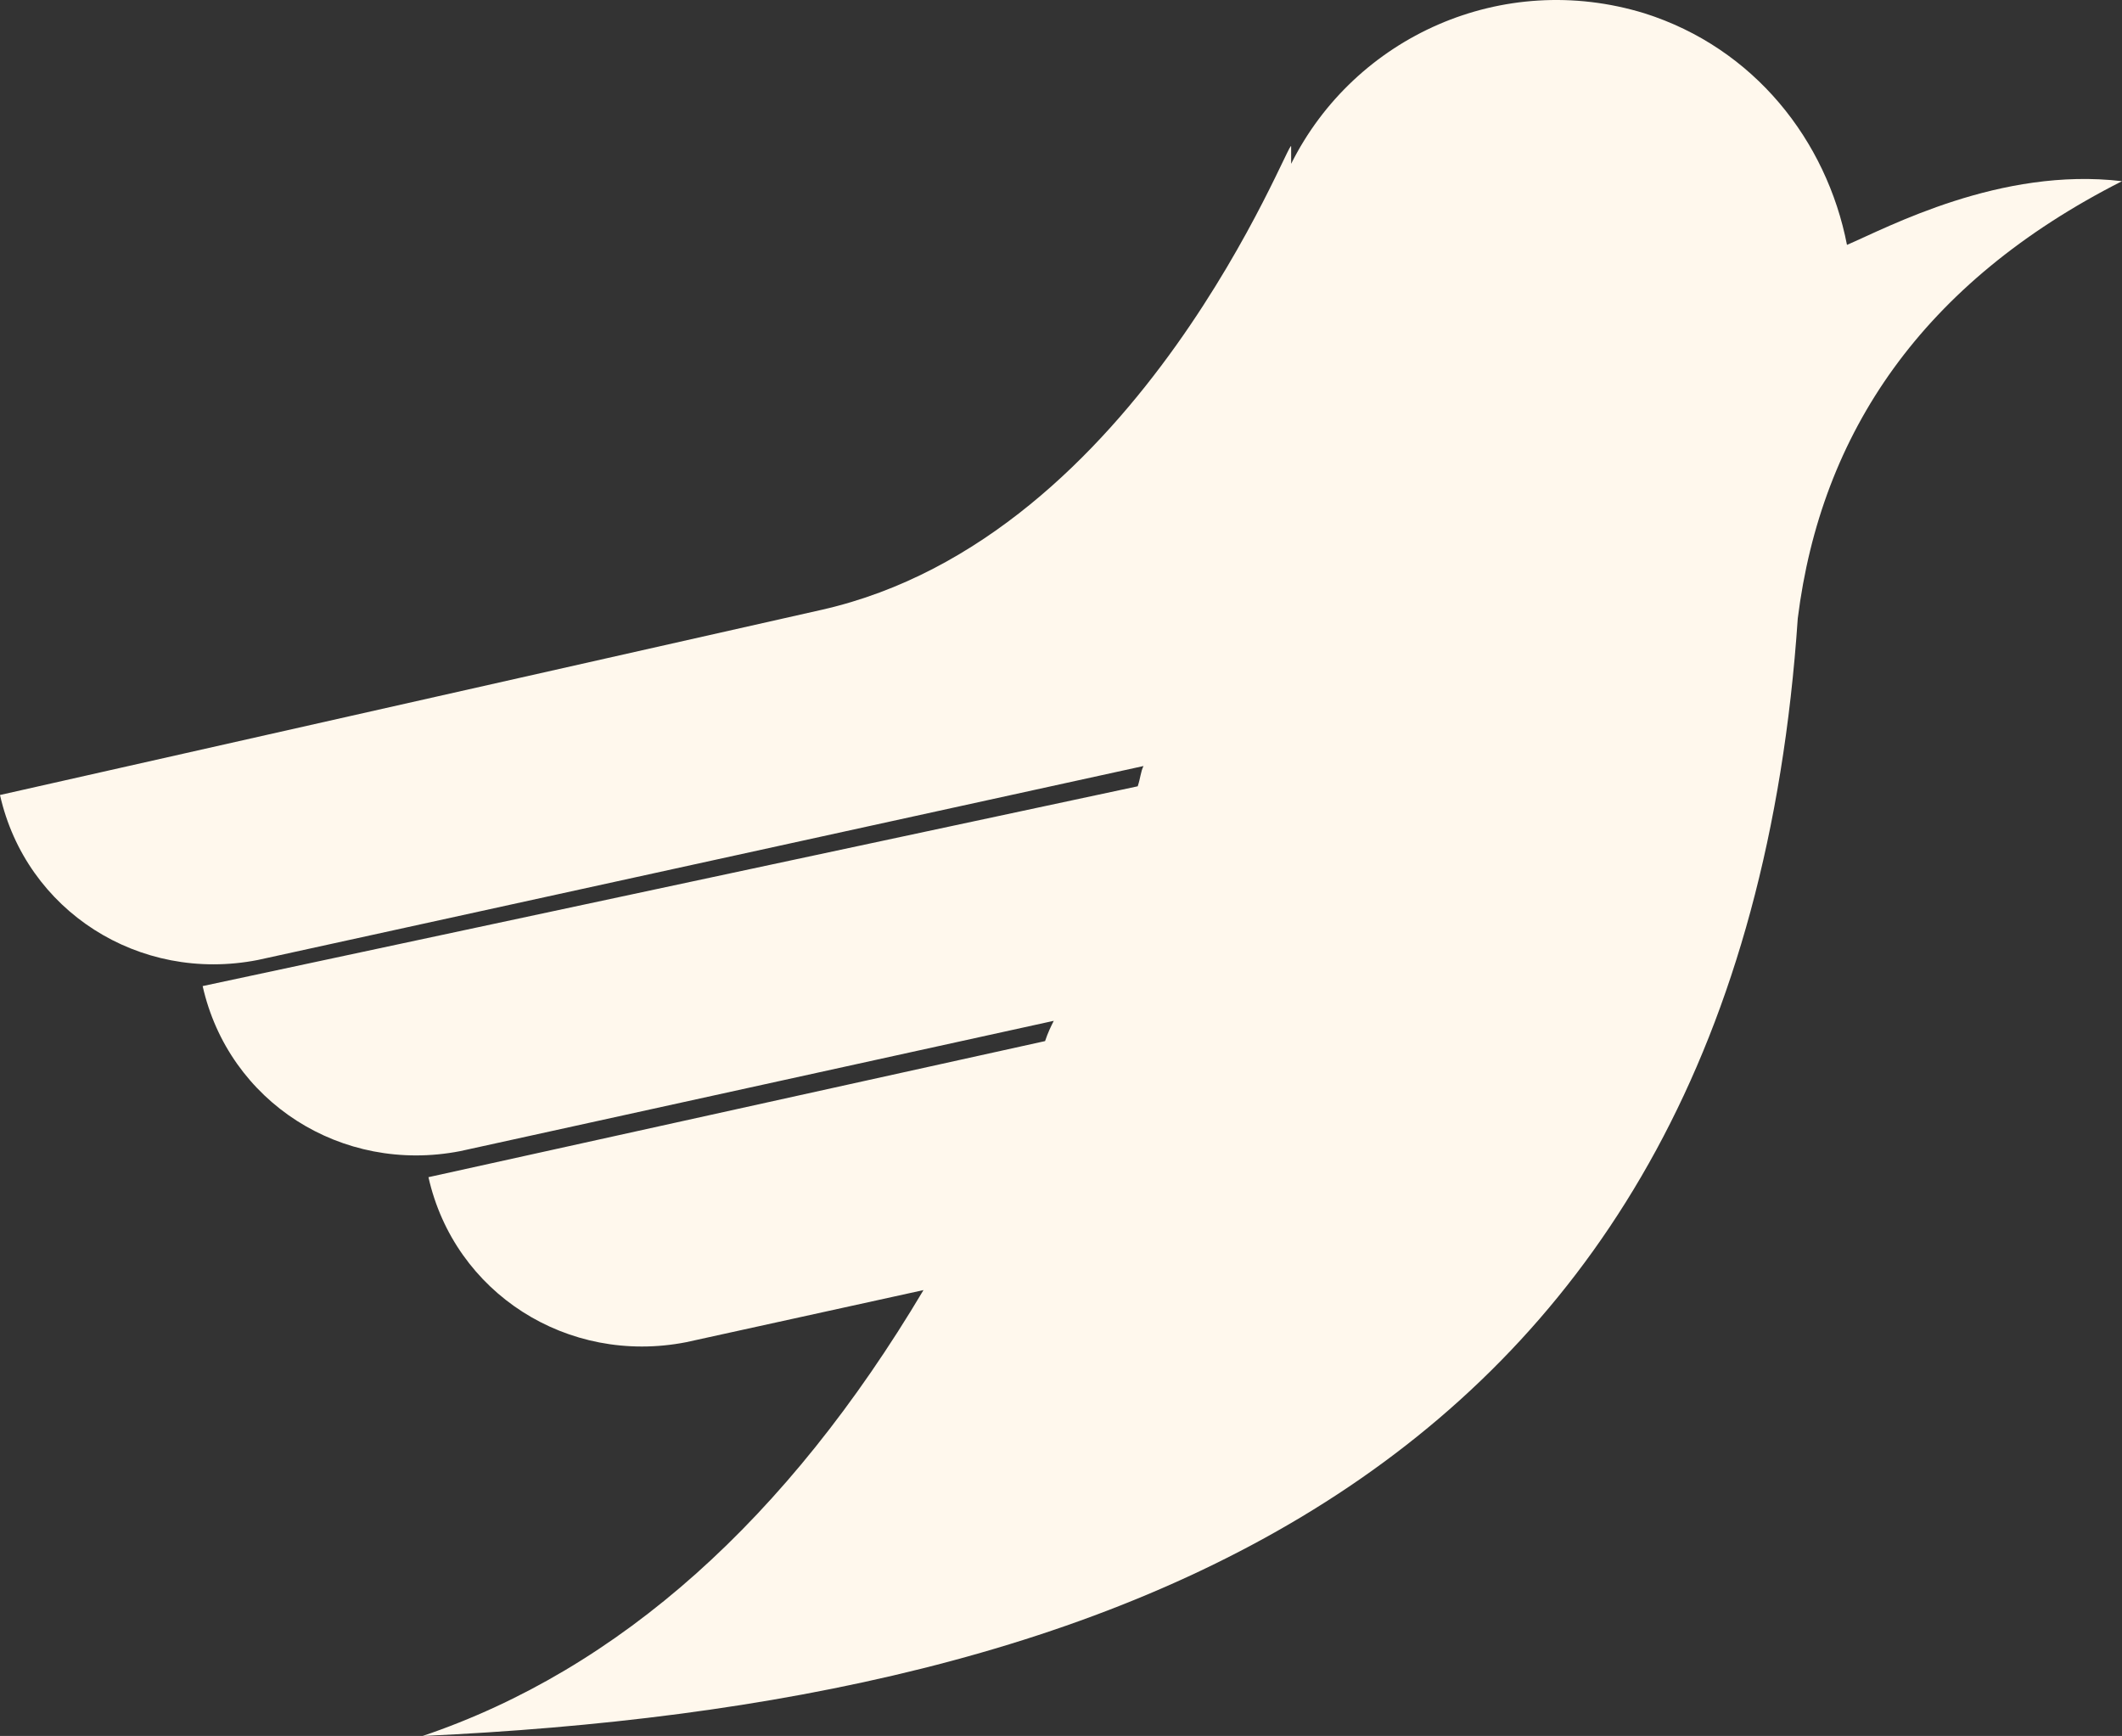 <svg version="1.1" id="图层_1" x="0px" y="0px" width="500px" height="408.992px" viewBox="0 0 500 408.992" enable-background="new 0 0 500 408.992" xml:space="preserve" xmlns:xml="http://www.w3.org/XML/1998/namespace" xmlns="http://www.w3.org/2000/svg" xmlns:xlink="http://www.w3.org/1999/xlink">
  <rect x="0" y="0" width="500" height="408.992" fill="#333333" stroke="none"/>
  <path id="XMLID_94_" fill="#FFF8ED" d="M500,42.688c-28.649-3.411-55.252,10.914-64.802,15.007
	c-4.775-24.557-21.828-46.384-47.749-54.57c-33.425-10.232-68.213,5.457-83.221,35.47v-4.092c0-3.411-35.472,92.087-110.504,109.141
	L0,187.3c6.139,27.286,32.742,44.337,60.709,38.88l208.73-45.703c-0.683,1.365-0.683,2.729-1.363,4.775L47.749,232.319l0,0
	c6.139,27.285,32.742,44.34,60.709,38.883l139.836-30.696c-0.683,1.365-1.365,2.729-2.047,4.775l-145.293,32.062
	c6.139,27.284,32.742,44.338,60.709,38.881l55.935-12.279c-32.06,53.889-71.624,89.359-118.008,105.049
	c163.71-7.504,310.368-61.393,324.011-263.302C429.059,102.034,452.934,66.563,500,42.688z" class="color c1"/>
</svg>